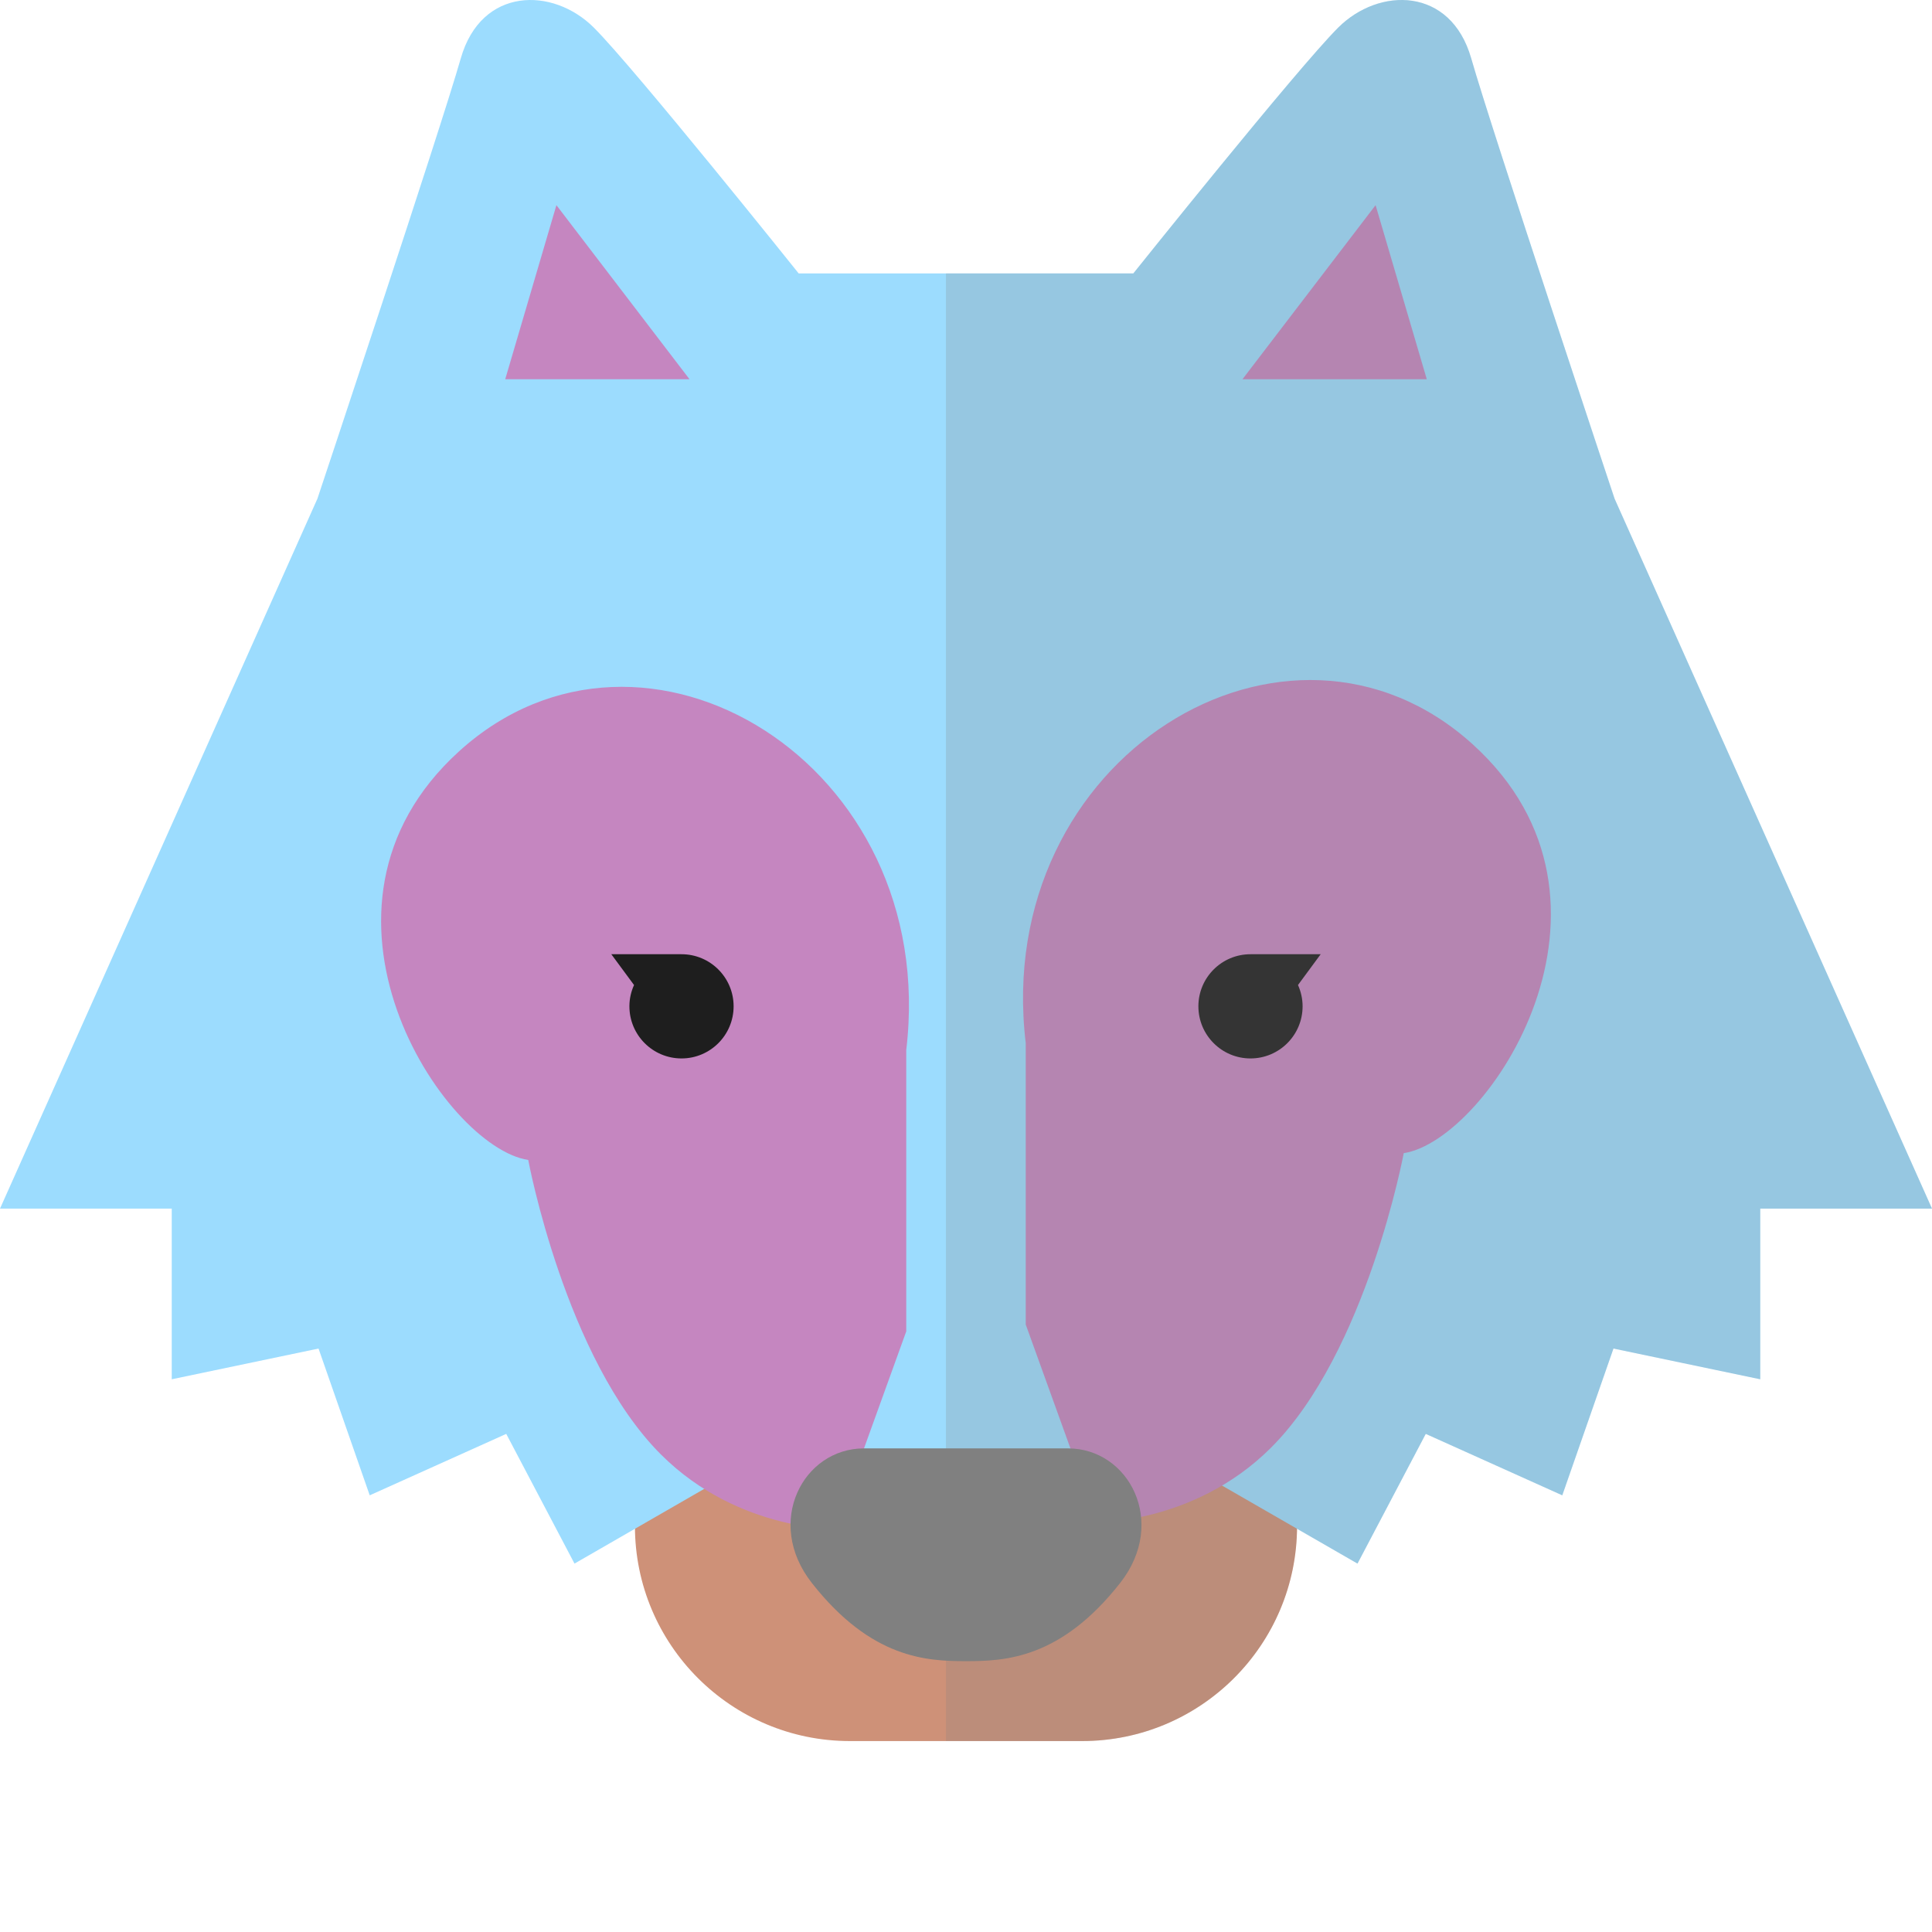 <!DOCTYPE svg PUBLIC "-//W3C//DTD SVG 1.1//EN" "http://www.w3.org/Graphics/SVG/1.1/DTD/svg11.dtd">
<!-- Uploaded to: SVG Repo, www.svgrepo.com, Transformed by: SVG Repo Mixer Tools -->
<svg height="256px" width="256px" version="1.1" id="_x34_" xmlns="http://www.w3.org/2000/svg" xmlns:xlink="http://www.w3.org/1999/xlink" viewBox="0 0 512 512" xml:space="preserve" fill="#000000">
<g id="SVGRepo_bgCarrier" stroke-width="0"/>
<g id="SVGRepo_tracerCarrier" stroke-linecap="round" stroke-linejoin="round"/>
<g id="SVGRepo_iconCarrier"> <g> <g> <path style="fill:#ce9178;" d="M343.736,404.417c0,31.472-25.509,56.984-56.981,56.984h-61.511 c-31.465,0-56.981-25.512-56.981-56.984l0,0c0-31.472,25.516-56.984,56.981-56.984h61.511 C318.227,347.433,343.736,372.945,343.736,404.417L343.736,404.417z"/> <path style="fill:#9cdcfe;" d="M300.341,72.46c0,0,43.416-54.272,54.276-65.126C365.47-3.52,384.46-3.52,389.89,15.472 c5.423,18.996,37.992,116.687,37.992,116.687L512,320.295h-45.516v45.227l-38.898-8.142l-13.566,38.895l-36.179-16.281 l-18.09,34.374l-58.898-33.924l-47.834,23.07h5.963l-47.835-23.07l-58.898,33.924l-18.09-34.374l-36.18,16.281L84.414,357.38 l-38.898,8.142v-45.227H0l84.118-188.136c0,0,32.568-97.691,37.992-116.687c5.43-18.992,24.426-18.992,35.28-8.138 c10.853,10.853,54.269,65.126,54.269,65.126H300.341z"/> <g> <g> <polygon style="fill:#c586c0;" points="182.728,100.5 147.455,54.37 133.89,100.5 "/> </g> <g> <polygon style="fill:#c586c0;" points="329.272,100.5 364.544,54.37 378.11,100.5 "/> </g> </g> <path style="fill:#c586c0;" d="M256,403.514h32.562c0,0,27.328,1.084,48.307-19.898c25.326-25.326,35.135-78.019,35.135-78.019 c22.384-3.391,64.322-66.567,18.313-108.314c-48.839-44.321-127.534,3.165-118.486,79.145v74.584l14.38,39.84L256,394.469v1.806 l-30.217-3.615l14.386-39.84v-74.585c9.041-75.983-69.647-123.469-118.492-79.145c-46.002,41.747-4.071,104.924,18.313,108.315 c0,0,9.816,52.69,35.135,78.015c20.985,20.985,48.307,19.899,48.307,19.899H256V403.514z"/> <g> <g> <path style="fill:#1e1e1e;" d="M180.614,252.88h-18.609l6.021,8.162c-0.781,1.733-1.228,3.628-1.228,5.636 c0,7.63,6.178,13.819,13.815,13.819c7.617,0,13.802-6.189,13.802-13.819C194.416,259.062,188.231,252.88,180.614,252.88z"/> </g> <g> <path style="fill:#1e1e1e;" d="M331.386,252.88h18.609l-6.014,8.162c0.775,1.733,1.221,3.628,1.221,5.636 c0,7.63-6.179,13.819-13.815,13.819c-7.617,0-13.802-6.189-13.802-13.819C317.584,259.062,323.769,252.88,331.386,252.88z"/> </g> </g> <path style="fill:#808080;" d="M283.046,383.839c-5.759,0-27.046,0-27.046,0s-21.294,0-27.046,0 c-16.113,0-26.461,19.56-13.802,35.673c15.779,20.092,30.487,20.713,40.848,20.713c10.354,0,25.063-0.621,40.848-20.713 C309.514,403.399,299.159,383.839,283.046,383.839z"/> </g> <path style="opacity:0.23;fill:#808080;" d="M427.882,132.159c0,0-32.568-97.691-37.992-116.687 C384.46-3.52,365.47-3.52,354.617,7.334c-10.86,10.853-54.276,65.126-54.276,65.126h-49.659v388.941h36.074 c31.228,0,56.561-25.135,56.948-56.275l16.048,9.242l18.09-34.374l36.179,16.281l13.566-38.895l38.898,8.142v-45.227H512 L427.882,132.159z"/> </g> </g>
</svg>